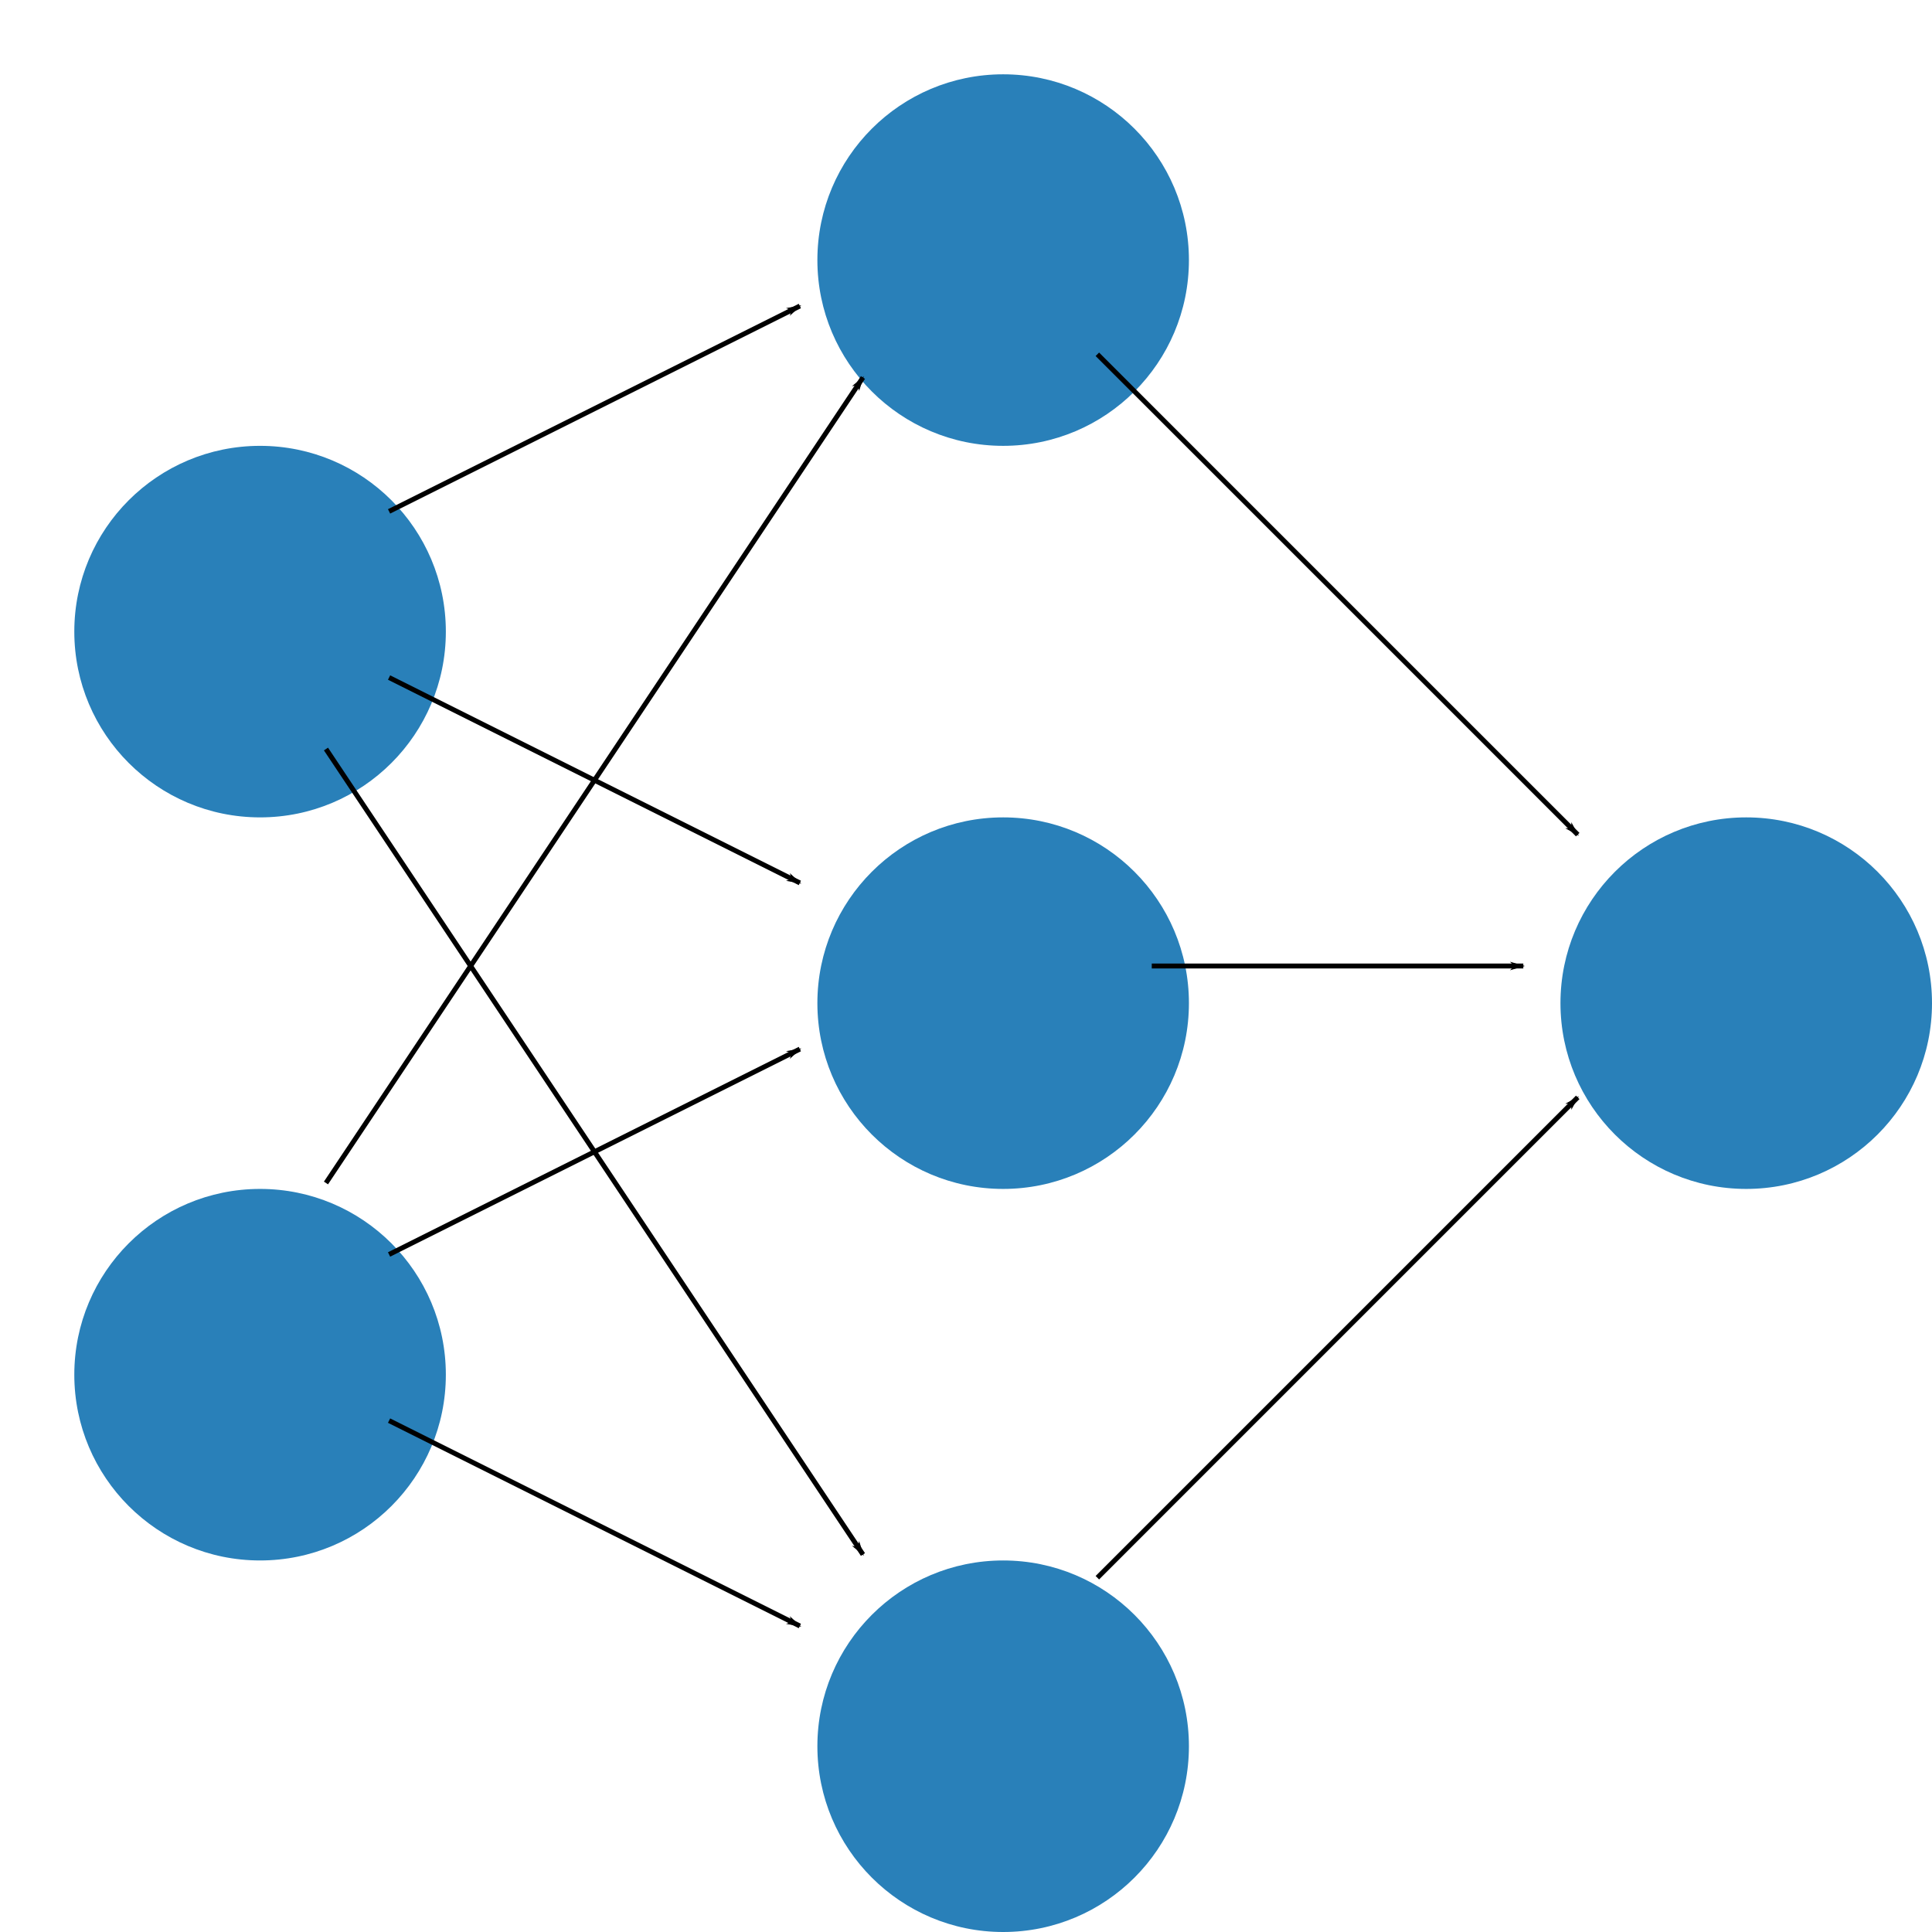<?xml version="1.0" encoding="UTF-8" standalone="no"?>
<!-- Created with Inkscape (http://www.inkscape.org/) -->

<svg
   xmlns:osb="http://www.openswatchbook.org/uri/2009/osb"
   xmlns:dc="http://purl.org/dc/elements/1.1/"
   xmlns:cc="http://creativecommons.org/ns#"
   xmlns:rdf="http://www.w3.org/1999/02/22-rdf-syntax-ns#"
   xmlns:svg="http://www.w3.org/2000/svg"
   xmlns="http://www.w3.org/2000/svg"
   xmlns:sodipodi="http://sodipodi.sourceforge.net/DTD/sodipodi-0.dtd"
   xmlns:inkscape="http://www.inkscape.org/namespaces/inkscape"
   width="104mm"
   height="104mm"
   viewBox="0 0 104 104"
   version="1.1"
   id="svg8"
   inkscape:version="0.92.2 (5c3e80d, 2017-08-06)"
   sodipodi:docname="perceptorn.svg">
  <defs
     id="defs2">
    <marker
       inkscape:isstock="true"
       style="overflow:visible"
       id="marker6857"
       refX="0"
       refY="0"
       orient="auto"
       inkscape:stockid="Arrow1Lend">
      <path
         transform="matrix(-0.8,0,0,-0.8,-10,0)"
         style="fill:#000000;fill-opacity:1;fill-rule:evenodd;stroke:#000000;stroke-width:1pt;stroke-opacity:1"
         d="M 0,0 5,-5 -12.5,0 5,5 Z"
         id="path6855"
         inkscape:connector-curvature="0" />
    </marker>
    <marker
       inkscape:isstock="true"
       style="overflow:visible"
       id="marker6289"
       refX="0"
       refY="0"
       orient="auto"
       inkscape:stockid="Arrow1Lend">
      <path
         transform="matrix(-0.8,0,0,-0.8,-10,0)"
         style="fill:#2980b9;fill-opacity:1;fill-rule:evenodd;stroke:none;stroke-width:1pt;stroke-opacity:1"
         d="M 0,0 5,-5 -12.5,0 5,5 Z"
         id="path6287"
         inkscape:connector-curvature="0" />
    </marker>
    <marker
       inkscape:isstock="true"
       style="overflow:visible"
       id="marker6213"
       refX="0"
       refY="0"
       orient="auto"
       inkscape:stockid="Arrow1Lend">
      <path
         transform="matrix(-0.8,0,0,-0.8,-10,0)"
         style="fill:#2980b9;fill-opacity:1;fill-rule:evenodd;stroke:none;stroke-width:1pt;stroke-opacity:1"
         d="M 0,0 5,-5 -12.5,0 5,5 Z"
         id="path6211"
         inkscape:connector-curvature="0" />
    </marker>
    <marker
       inkscape:isstock="true"
       style="overflow:visible"
       id="marker6143"
       refX="0"
       refY="0"
       orient="auto"
       inkscape:stockid="Arrow1Lend">
      <path
         transform="matrix(-0.8,0,0,-0.8,-10,0)"
         style="fill:#2980b9;fill-opacity:1;fill-rule:evenodd;stroke:none;stroke-width:1pt;stroke-opacity:1"
         d="M 0,0 5,-5 -12.5,0 5,5 Z"
         id="path6141"
         inkscape:connector-curvature="0" />
    </marker>
    <marker
       inkscape:isstock="true"
       style="overflow:visible"
       id="marker6079"
       refX="0"
       refY="0"
       orient="auto"
       inkscape:stockid="Arrow1Lend">
      <path
         transform="matrix(-0.8,0,0,-0.8,-10,0)"
         style="fill:#2980b9;fill-opacity:1;fill-rule:evenodd;stroke:none;stroke-width:1pt;stroke-opacity:1"
         d="M 0,0 5,-5 -12.5,0 5,5 Z"
         id="path6077"
         inkscape:connector-curvature="0" />
    </marker>
    <marker
       inkscape:isstock="true"
       style="overflow:visible"
       id="marker6021"
       refX="0"
       refY="0"
       orient="auto"
       inkscape:stockid="Arrow1Lend">
      <path
         transform="matrix(-0.8,0,0,-0.8,-10,0)"
         style="fill:#000000;fill-opacity:1;fill-rule:evenodd;stroke:#000000;stroke-width:1pt;stroke-opacity:1"
         d="M 0,0 5,-5 -12.5,0 5,5 Z"
         id="path6019"
         inkscape:connector-curvature="0" />
    </marker>
    <marker
       inkscape:isstock="true"
       style="overflow:visible"
       id="marker5969"
       refX="0"
       refY="0"
       orient="auto"
       inkscape:stockid="Arrow1Lend">
      <path
         transform="matrix(-0.8,0,0,-0.8,-10,0)"
         style="fill:#000000;fill-opacity:1;fill-rule:evenodd;stroke:#000000;stroke-width:1pt;stroke-opacity:1"
         d="M 0,0 5,-5 -12.5,0 5,5 Z"
         id="path5967"
         inkscape:connector-curvature="0" />
    </marker>
    <marker
       inkscape:isstock="true"
       style="overflow:visible"
       id="marker5923"
       refX="0"
       refY="0"
       orient="auto"
       inkscape:stockid="Arrow1Lend">
      <path
         transform="matrix(-0.8,0,0,-0.8,-10,0)"
         style="fill:#000000;fill-opacity:1;fill-rule:evenodd;stroke:#000000;stroke-width:1pt;stroke-opacity:1"
         d="M 0,0 5,-5 -12.5,0 5,5 Z"
         id="path5921"
         inkscape:connector-curvature="0" />
    </marker>
    <marker
       inkscape:isstock="true"
       style="overflow:visible"
       id="marker5883"
       refX="0"
       refY="0"
       orient="auto"
       inkscape:stockid="Arrow1Lend">
      <path
         transform="matrix(-0.8,0,0,-0.8,-10,0)"
         style="fill:#000000;fill-opacity:1;fill-rule:evenodd;stroke:#000000;stroke-width:1pt;stroke-opacity:1"
         d="M 0,0 5,-5 -12.5,0 5,5 Z"
         id="path5881"
         inkscape:connector-curvature="0" />
    </marker>
    <marker
       inkscape:isstock="true"
       style="overflow:visible"
       id="marker5849"
       refX="0"
       refY="0"
       orient="auto"
       inkscape:stockid="Arrow1Lend">
      <path
         transform="matrix(-0.8,0,0,-0.8,-10,0)"
         style="fill:#000000;fill-opacity:1;fill-rule:evenodd;stroke:#000000;stroke-width:1pt;stroke-opacity:1"
         d="M 0,0 5,-5 -12.5,0 5,5 Z"
         id="path5847"
         inkscape:connector-curvature="0" />
    </marker>
    <marker
       inkscape:isstock="true"
       style="overflow:visible"
       id="marker5821"
       refX="0"
       refY="0"
       orient="auto"
       inkscape:stockid="Arrow1Lend">
      <path
         transform="matrix(-0.8,0,0,-0.8,-10,0)"
         style="fill:#000000;fill-opacity:1;fill-rule:evenodd;stroke:#000000;stroke-width:1pt;stroke-opacity:1"
         d="M 0,0 5,-5 -12.5,0 5,5 Z"
         id="path5819"
         inkscape:connector-curvature="0" />
    </marker>
    <marker
       inkscape:isstock="true"
       style="overflow:visible"
       id="marker5799"
       refX="0"
       refY="0"
       orient="auto"
       inkscape:stockid="Arrow1Lend">
      <path
         transform="matrix(-0.8,0,0,-0.8,-10,0)"
         style="fill:#000000;fill-opacity:1;fill-rule:evenodd;stroke:#000000;stroke-width:1pt;stroke-opacity:1"
         d="M 0,0 5,-5 -12.5,0 5,5 Z"
         id="path5797"
         inkscape:connector-curvature="0" />
    </marker>
    <marker
       inkscape:stockid="Arrow1Lend"
       orient="auto"
       refY="0"
       refX="0"
       id="Arrow1Lend"
       style="overflow:visible"
       inkscape:isstock="true"
       inkscape:collect="always">
      <path
         id="path5518"
         d="M 0,0 5,-5 -12.5,0 5,5 Z"
         style="fill:#000000;fill-opacity:1;fill-rule:evenodd;stroke:#000000;stroke-width:1pt;stroke-opacity:1"
         transform="matrix(-0.8,0,0,-0.8,-10,0)"
         inkscape:connector-curvature="0" />
    </marker>
    <linearGradient
       id="linearGradient2435"
       osb:paint="solid">
      <stop
         style="stop-color:#2980b9;stop-opacity:1;"
         offset="0"
         id="stop2433" />
    </linearGradient>
    <filter
       style="color-interpolation-filters:sRGB"
       inkscape:label="Drop Shadow"
       id="filter5063">
      <feFlood
         flood-opacity="0.498"
         flood-color="rgb(0,0,0)"
         result="flood"
         id="feFlood5053" />
      <feComposite
         in="flood"
         in2="SourceGraphic"
         operator="in"
         result="composite1"
         id="feComposite5055" />
      <feGaussianBlur
         in="composite1"
         stdDeviation="0.1"
         result="blur"
         id="feGaussianBlur5057" />
      <feOffset
         dx="1"
         dy="1"
         result="offset"
         id="feOffset5059" />
      <feComposite
         in="SourceGraphic"
         in2="offset"
         operator="over"
         result="fbSourceGraphic"
         id="feComposite5061" />
      <feColorMatrix
         result="fbSourceGraphicAlpha"
         in="fbSourceGraphic"
         values="0 0 0 -1 0 0 0 0 -1 0 0 0 0 -1 0 0 0 0 1 0"
         id="feColorMatrix5125" />
      <feFlood
         id="feFlood5127"
         flood-opacity="0.498"
         flood-color="rgb(0,0,0)"
         result="flood"
         in="fbSourceGraphic" />
      <feComposite
         in2="fbSourceGraphic"
         id="feComposite5129"
         in="flood"
         operator="in"
         result="composite1" />
      <feGaussianBlur
         id="feGaussianBlur5131"
         in="composite1"
         stdDeviation="0.1"
         result="blur" />
      <feOffset
         id="feOffset5133"
         dx="1"
         dy="1"
         result="offset" />
      <feComposite
         in2="offset"
         id="feComposite5135"
         in="fbSourceGraphic"
         operator="over"
         result="composite2" />
    </filter>
    <filter
       style="color-interpolation-filters:sRGB"
       inkscape:label="Drop Shadow"
       id="filter5075">
      <feFlood
         flood-opacity="0.498"
         flood-color="rgb(0,0,0)"
         result="flood"
         id="feFlood5065" />
      <feComposite
         in="flood"
         in2="SourceGraphic"
         operator="in"
         result="composite1"
         id="feComposite5067" />
      <feGaussianBlur
         in="composite1"
         stdDeviation="0.1"
         result="blur"
         id="feGaussianBlur5069" />
      <feOffset
         dx="1"
         dy="1"
         result="offset"
         id="feOffset5071" />
      <feComposite
         in="SourceGraphic"
         in2="offset"
         operator="over"
         result="fbSourceGraphic"
         id="feComposite5073" />
      <feColorMatrix
         result="fbSourceGraphicAlpha"
         in="fbSourceGraphic"
         values="0 0 0 -1 0 0 0 0 -1 0 0 0 0 -1 0 0 0 0 1 0"
         id="feColorMatrix5137" />
      <feFlood
         id="feFlood5139"
         flood-opacity="0.498"
         flood-color="rgb(0,0,0)"
         result="flood"
         in="fbSourceGraphic" />
      <feComposite
         in2="fbSourceGraphic"
         id="feComposite5141"
         in="flood"
         operator="in"
         result="composite1" />
      <feGaussianBlur
         id="feGaussianBlur5143"
         in="composite1"
         stdDeviation="0.1"
         result="blur" />
      <feOffset
         id="feOffset5145"
         dx="1"
         dy="1"
         result="offset" />
      <feComposite
         in2="offset"
         id="feComposite5147"
         in="fbSourceGraphic"
         operator="over"
         result="composite2" />
    </filter>
    <filter
       style="color-interpolation-filters:sRGB"
       inkscape:label="Drop Shadow"
       id="filter5087">
      <feFlood
         flood-opacity="0.498"
         flood-color="rgb(0,0,0)"
         result="flood"
         id="feFlood5077" />
      <feComposite
         in="flood"
         in2="SourceGraphic"
         operator="in"
         result="composite1"
         id="feComposite5079" />
      <feGaussianBlur
         in="composite1"
         stdDeviation="0.1"
         result="blur"
         id="feGaussianBlur5081" />
      <feOffset
         dx="1"
         dy="1"
         result="offset"
         id="feOffset5083" />
      <feComposite
         in="SourceGraphic"
         in2="offset"
         operator="over"
         result="fbSourceGraphic"
         id="feComposite5085" />
      <feColorMatrix
         result="fbSourceGraphicAlpha"
         in="fbSourceGraphic"
         values="0 0 0 -1 0 0 0 0 -1 0 0 0 0 -1 0 0 0 0 1 0"
         id="feColorMatrix5149" />
      <feFlood
         id="feFlood5151"
         flood-opacity="0.498"
         flood-color="rgb(0,0,0)"
         result="flood"
         in="fbSourceGraphic" />
      <feComposite
         in2="fbSourceGraphic"
         id="feComposite5153"
         in="flood"
         operator="in"
         result="composite1" />
      <feGaussianBlur
         id="feGaussianBlur5155"
         in="composite1"
         stdDeviation="0.1"
         result="blur" />
      <feOffset
         id="feOffset5157"
         dx="1"
         dy="1"
         result="offset" />
      <feComposite
         in2="offset"
         id="feComposite5159"
         in="fbSourceGraphic"
         operator="over"
         result="composite2" />
    </filter>
    <filter
       style="color-interpolation-filters:sRGB"
       inkscape:label="Drop Shadow"
       id="filter5099">
      <feFlood
         flood-opacity="0.498"
         flood-color="rgb(0,0,0)"
         result="flood"
         id="feFlood5089" />
      <feComposite
         in="flood"
         in2="SourceGraphic"
         operator="in"
         result="composite1"
         id="feComposite5091" />
      <feGaussianBlur
         in="composite1"
         stdDeviation="0.1"
         result="blur"
         id="feGaussianBlur5093" />
      <feOffset
         dx="1"
         dy="1"
         result="offset"
         id="feOffset5095" />
      <feComposite
         in="SourceGraphic"
         in2="offset"
         operator="over"
         result="fbSourceGraphic"
         id="feComposite5097" />
      <feColorMatrix
         result="fbSourceGraphicAlpha"
         in="fbSourceGraphic"
         values="0 0 0 -1 0 0 0 0 -1 0 0 0 0 -1 0 0 0 0 1 0"
         id="feColorMatrix5161" />
      <feFlood
         id="feFlood5163"
         flood-opacity="0.498"
         flood-color="rgb(0,0,0)"
         result="flood"
         in="fbSourceGraphic" />
      <feComposite
         in2="fbSourceGraphic"
         id="feComposite5165"
         in="flood"
         operator="in"
         result="composite1" />
      <feGaussianBlur
         id="feGaussianBlur5167"
         in="composite1"
         stdDeviation="0.1"
         result="blur" />
      <feOffset
         id="feOffset5169"
         dx="1"
         dy="1"
         result="offset" />
      <feComposite
         in2="offset"
         id="feComposite5171"
         in="fbSourceGraphic"
         operator="over"
         result="composite2" />
    </filter>
    <filter
       style="color-interpolation-filters:sRGB"
       inkscape:label="Drop Shadow"
       id="filter5111">
      <feFlood
         flood-opacity="0.498"
         flood-color="rgb(0,0,0)"
         result="flood"
         id="feFlood5101" />
      <feComposite
         in="flood"
         in2="SourceGraphic"
         operator="in"
         result="composite1"
         id="feComposite5103" />
      <feGaussianBlur
         in="composite1"
         stdDeviation="0.1"
         result="blur"
         id="feGaussianBlur5105" />
      <feOffset
         dx="1"
         dy="1"
         result="offset"
         id="feOffset5107" />
      <feComposite
         in="SourceGraphic"
         in2="offset"
         operator="over"
         result="fbSourceGraphic"
         id="feComposite5109" />
      <feColorMatrix
         result="fbSourceGraphicAlpha"
         in="fbSourceGraphic"
         values="0 0 0 -1 0 0 0 0 -1 0 0 0 0 -1 0 0 0 0 1 0"
         id="feColorMatrix5173" />
      <feFlood
         id="feFlood5175"
         flood-opacity="0.498"
         flood-color="rgb(0,0,0)"
         result="flood"
         in="fbSourceGraphic" />
      <feComposite
         in2="fbSourceGraphic"
         id="feComposite5177"
         in="flood"
         operator="in"
         result="composite1" />
      <feGaussianBlur
         id="feGaussianBlur5179"
         in="composite1"
         stdDeviation="0.1"
         result="blur" />
      <feOffset
         id="feOffset5181"
         dx="1"
         dy="1"
         result="offset" />
      <feComposite
         in2="offset"
         id="feComposite5183"
         in="fbSourceGraphic"
         operator="over"
         result="composite2" />
    </filter>
    <filter
       style="color-interpolation-filters:sRGB"
       inkscape:label="Drop Shadow"
       id="filter5123">
      <feFlood
         flood-opacity="0.498"
         flood-color="rgb(0,0,0)"
         result="flood"
         id="feFlood5113" />
      <feComposite
         in="flood"
         in2="SourceGraphic"
         operator="in"
         result="composite1"
         id="feComposite5115" />
      <feGaussianBlur
         in="composite1"
         stdDeviation="0.1"
         result="blur"
         id="feGaussianBlur5117" />
      <feOffset
         dx="1"
         dy="1"
         result="offset"
         id="feOffset5119" />
      <feComposite
         in="SourceGraphic"
         in2="offset"
         operator="over"
         result="fbSourceGraphic"
         id="feComposite5121" />
      <feColorMatrix
         result="fbSourceGraphicAlpha"
         in="fbSourceGraphic"
         values="0 0 0 -1 0 0 0 0 -1 0 0 0 0 -1 0 0 0 0 1 0"
         id="feColorMatrix5185" />
      <feFlood
         id="feFlood5187"
         flood-opacity="0.498"
         flood-color="rgb(0,0,0)"
         result="flood"
         in="fbSourceGraphic" />
      <feComposite
         in2="fbSourceGraphic"
         id="feComposite5189"
         in="flood"
         operator="in"
         result="composite1" />
      <feGaussianBlur
         id="feGaussianBlur5191"
         in="composite1"
         stdDeviation="0.1"
         result="blur" />
      <feOffset
         id="feOffset5193"
         dx="1"
         dy="1"
         result="offset" />
      <feComposite
         in2="offset"
         id="feComposite5195"
         in="fbSourceGraphic"
         operator="over"
         result="composite2" />
    </filter>
  </defs>
  <sodipodi:namedview
     id="base"
     pagecolor="#ffffff"
     bordercolor="#666666"
     borderopacity="1.0"
     inkscape:pageopacity="0.0"
     inkscape:pageshadow="2"
     inkscape:zoom="0.76274611"
     inkscape:cx="-251.44606"
     inkscape:cy="157.85483"
     inkscape:document-units="mm"
     inkscape:current-layer="layer1"
     showgrid="false"
     inkscape:window-width="1920"
     inkscape:window-height="1017"
     inkscape:window-x="-8"
     inkscape:window-y="-8"
     inkscape:window-maximized="1" />
  <g
     inkscape:label="Layer 1"
     inkscape:groupmode="layer"
     id="layer1"
     transform="translate(-53,-96.5)">
    <g
       id="g10713"
       transform="translate(55,-118.5)">
      <circle
         r="10"
         style="fill:#2980b9;fill-opacity:1;stroke-width:0.215;filter:url(#filter5123)"
         cy="287"
         cx="10"
         id="path10" />
      <circle
         r="10"
         style="fill:#2980b9;fill-opacity:1;stroke-width:0.215;filter:url(#filter5111)"
         cy="247"
         cx="10"
         id="path10-0" />
      <circle
         r="10"
         style="fill:#2980b9;fill-opacity:1;stroke-width:0.215;filter:url(#filter5099)"
         cy="227"
         cx="50"
         id="path10-0-6" />
      <circle
         r="10"
         style="fill:#2980b9;fill-opacity:1;stroke-width:0.215;filter:url(#filter5087)"
         cy="267"
         cx="50"
         id="path10-0-6-0" />
      <circle
         r="10"
         style="fill:#2980b9;fill-opacity:1;stroke-width:0.215;filter:url(#filter5075)"
         cy="307"
         cx="50"
         id="path10-0-6-0-5" />
      <circle
         r="10"
         style="fill:#2980b9;fill-opacity:1;stroke-width:0.215;stroke-miterlimit:4;stroke-dasharray:none;filter:url(#filter5063)"
         cy="267"
         cx="90"
         id="path10-0-6-0-9" />
      <path
         inkscape:connection-end="#path10-0-6"
         inkscape:connection-start="#path10-0"
         inkscape:connector-curvature="3"
         inkscape:connector-type="polyline"
         id="path5497"
         d="M 18.944,242.528 41.056,231.472"
         style="fill:none;fill-rule:evenodd;stroke:#000000;stroke-width:0.265;stroke-linecap:butt;stroke-linejoin:miter;stroke-miterlimit:4;stroke-dasharray:none;stroke-opacity:1;marker-end:url(#marker6021)" />
      <path
         inkscape:connection-end="#path10-0-6-0"
         inkscape:connection-start="#path10-0"
         inkscape:connector-curvature="3"
         inkscape:connector-type="polyline"
         id="path5499"
         d="m 18.944,251.472 22.112,11.056"
         style="fill:none;fill-rule:evenodd;stroke:#000000;stroke-width:0.265px;stroke-linecap:butt;stroke-linejoin:miter;stroke-opacity:1;marker-end:url(#marker5969)" />
      <path
         inkscape:connection-end="#path10-0-6-0-5"
         inkscape:connection-start="#path10-0"
         inkscape:connector-curvature="3"
         inkscape:connector-type="polyline"
         id="path5501"
         d="m 15.547,255.32 28.906,43.359"
         style="fill:none;fill-rule:evenodd;stroke:#000000;stroke-width:0.265px;stroke-linecap:butt;stroke-linejoin:miter;stroke-opacity:1;marker-end:url(#marker5923)" />
      <path
         inkscape:connection-end="#path10-0-6"
         inkscape:connection-start="#path10"
         inkscape:connector-curvature="3"
         inkscape:connector-type="polyline"
         id="path5503"
         d="m 15.547,278.68 28.906,-43.359"
         style="fill:none;fill-rule:evenodd;stroke:#000000;stroke-width:0.265px;stroke-linecap:butt;stroke-linejoin:miter;stroke-opacity:1;marker-end:url(#marker5883)" />
      <path
         inkscape:connection-end="#path10-0-6-0"
         inkscape:connection-start="#path10"
         inkscape:connector-curvature="3"
         inkscape:connector-type="polyline"
         id="path5505"
         d="M 18.944,282.528 41.056,271.472"
         style="fill:none;fill-rule:evenodd;stroke:#000000;stroke-width:0.265px;stroke-linecap:butt;stroke-linejoin:miter;stroke-opacity:1;marker-end:url(#marker5849)" />
      <path
         inkscape:connection-end="#path10-0-6-0-5"
         inkscape:connection-start="#path10"
         inkscape:connector-curvature="3"
         inkscape:connector-type="polyline"
         id="path5507"
         d="m 18.944,291.472 22.112,11.056"
         style="fill:none;fill-rule:evenodd;stroke:#000000;stroke-width:0.265px;stroke-linecap:butt;stroke-linejoin:miter;stroke-opacity:1;marker-end:url(#marker5821)" />
      <path
         inkscape:connection-end="#path10-0-6-0-9"
         inkscape:connection-start="#path10-0-6"
         inkscape:connector-curvature="3"
         inkscape:connector-type="polyline"
         id="path5509"
         d="m 57.071,234.071 25.858,25.858"
         style="fill:none;fill-rule:evenodd;stroke:#000000;stroke-width:0.265px;stroke-linecap:butt;stroke-linejoin:miter;stroke-opacity:1;marker-end:url(#marker5799)" />
      <path
         inkscape:connection-end="#path10-0-6-0-9"
         inkscape:connection-start="#path10-0-6-0"
         inkscape:connector-curvature="3"
         inkscape:connector-type="polyline"
         id="path5511"
         d="M 60,267 H 80"
         style="fill:none;fill-rule:evenodd;stroke:#000000;stroke-width:0.265px;stroke-linecap:butt;stroke-linejoin:miter;stroke-opacity:1;marker-end:url(#Arrow1Lend)" />
      <path
         inkscape:connection-end="#path10-0-6-0-9"
         inkscape:connection-start="#path10-0-6-0-5"
         inkscape:connector-curvature="3"
         inkscape:connector-type="polyline"
         id="path5513"
         d="M 57.071,299.929 82.929,274.071"
         style="fill:none;fill-rule:evenodd;stroke:#000000;stroke-width:0.265px;stroke-linecap:butt;stroke-linejoin:miter;stroke-opacity:1;marker-end:url(#marker6857)" />
    </g>
  </g>
</svg>
